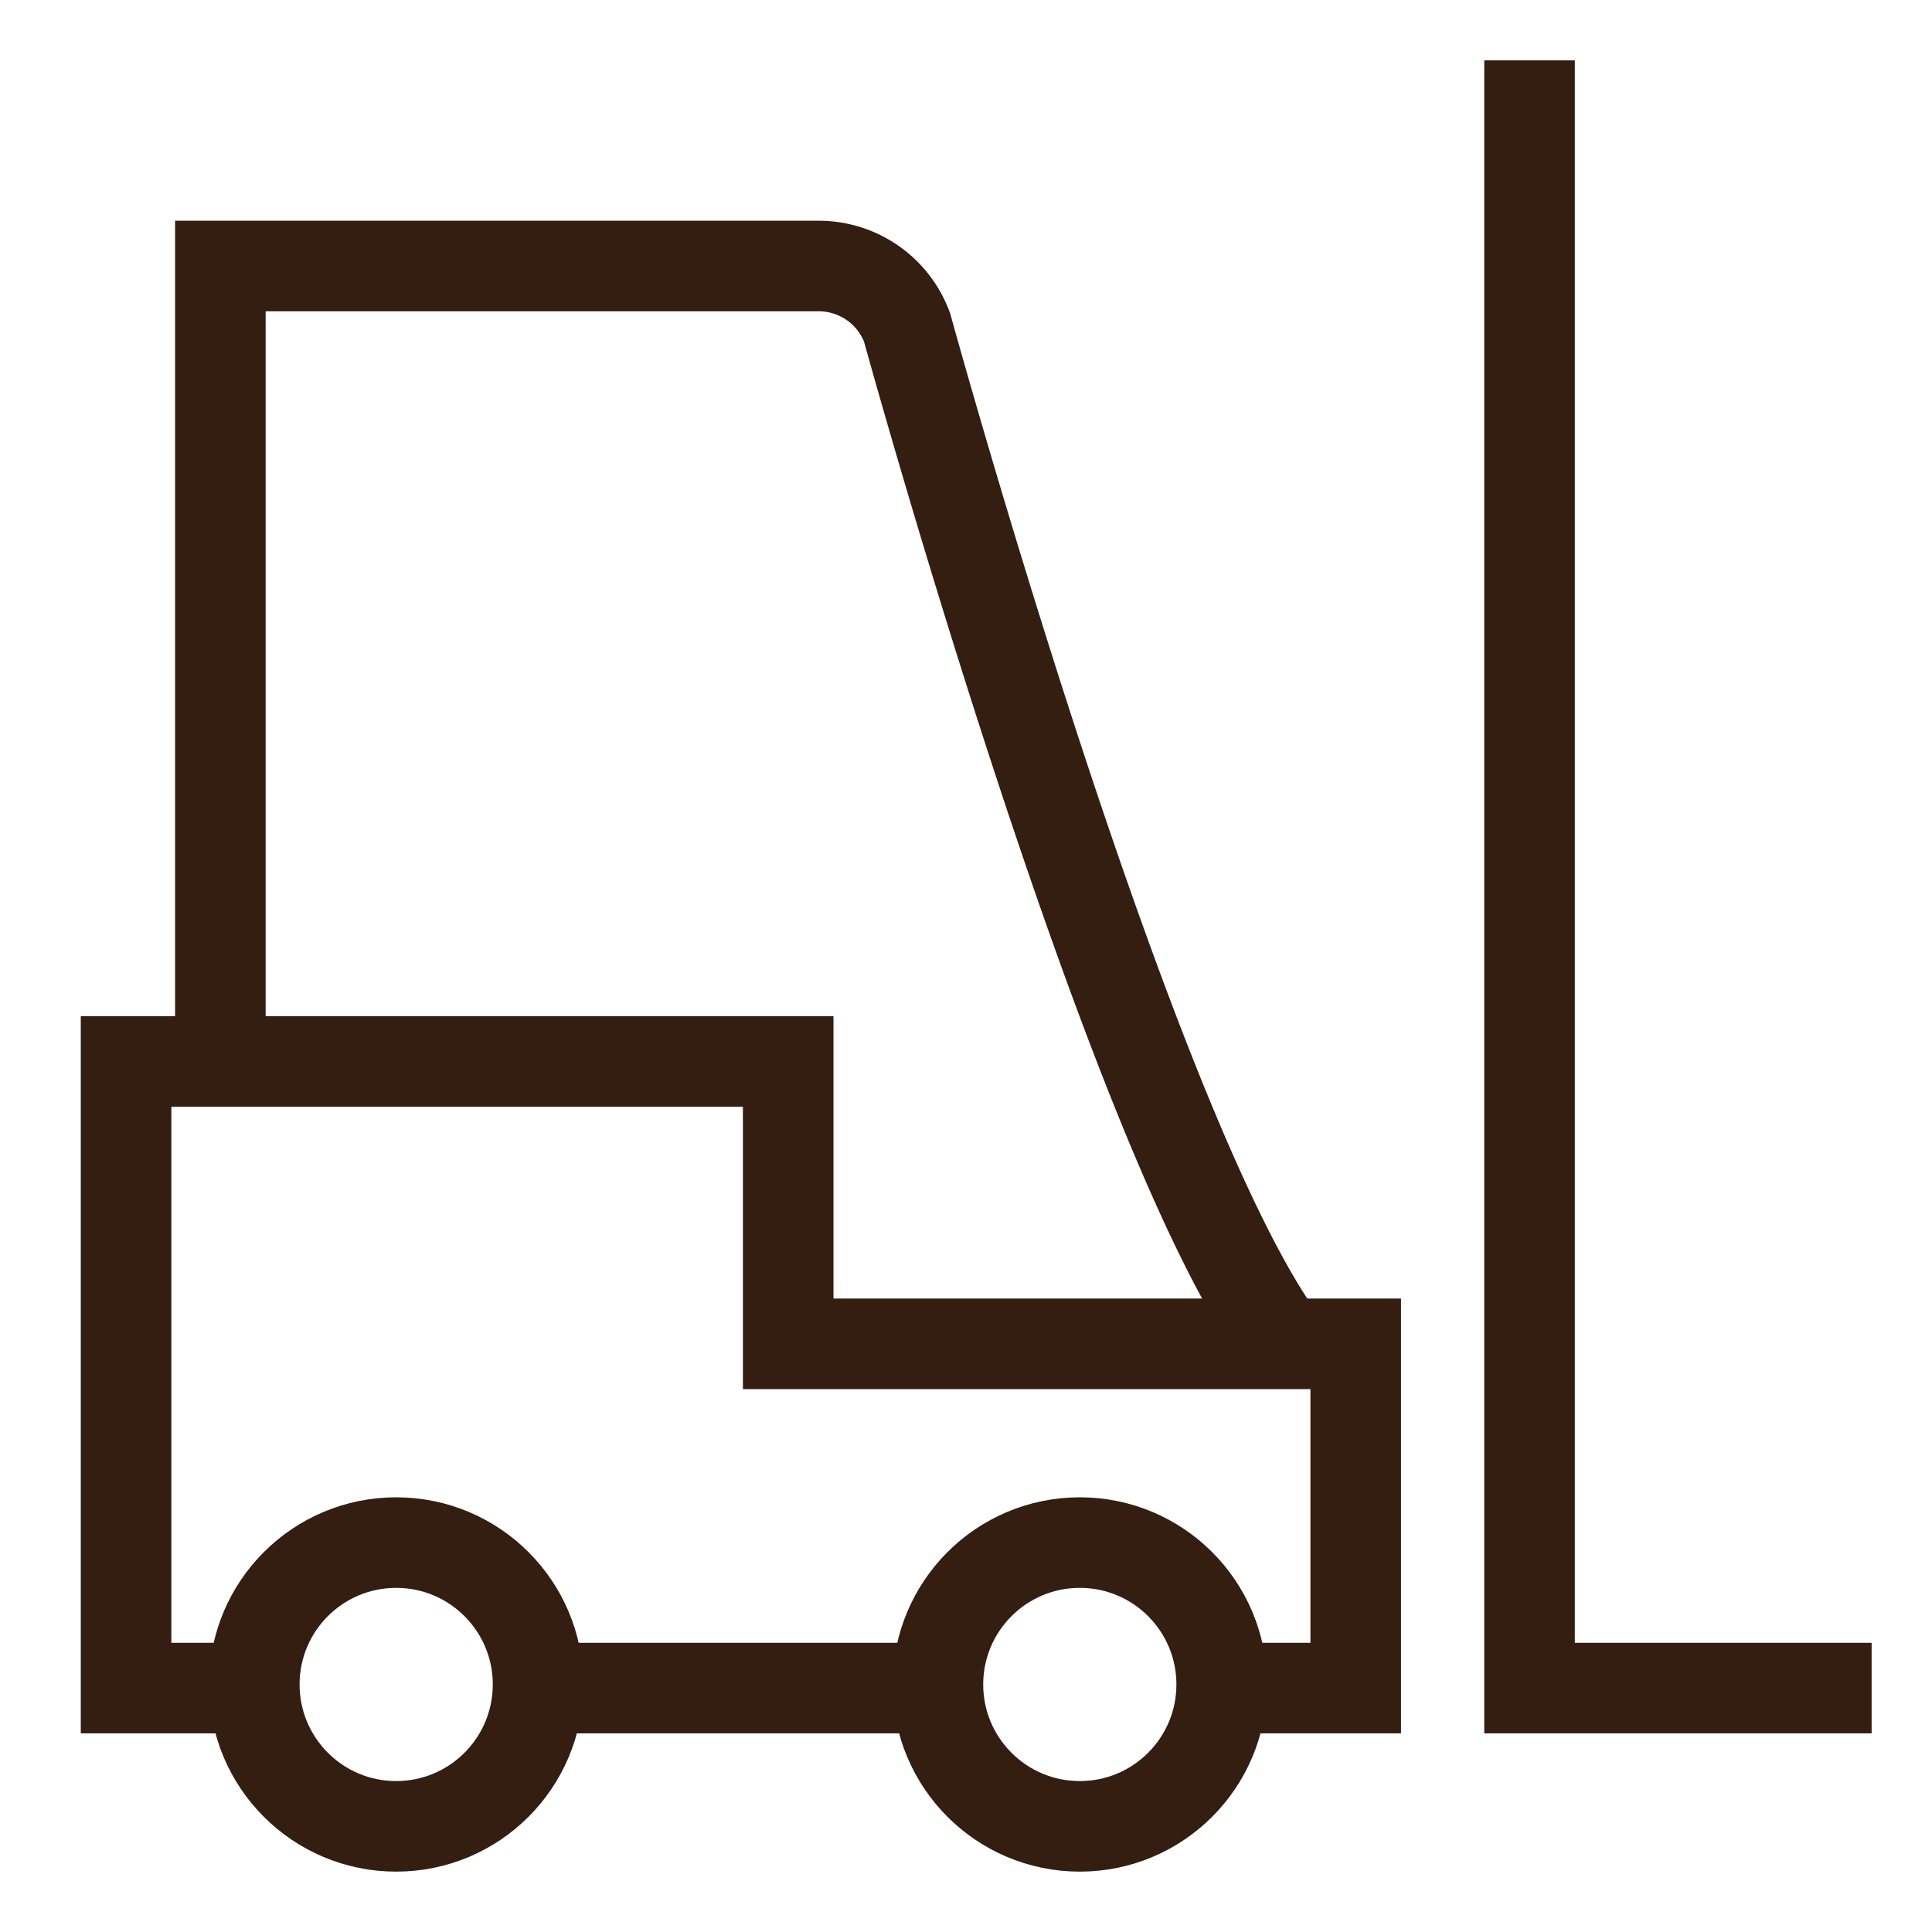 <svg id="Artwork" xmlns="http://www.w3.org/2000/svg" viewBox="0 0 32 32">
    <title>forklift</title>
    <g class="nc-icon-wrapper" fill="#331e11">
        <defs/>
        <path d="M4.197 27.96H2.088V17.582h10.967v4.676h9.4v5.702h-2.192" fill="none" stroke="#331e11"
              stroke-miterlimit="10" stroke-width="1.5px"/>
        <path d="M3.65 17.358V4.406h9.911a1.561 1.561 0 0 1 1.463 1.017s3.605 13.116 6.147 16.711" fill="none"
              stroke="#331e11" stroke-miterlimit="10" stroke-width="1.5px"/>
        <path class="cls-2" d="M30.25 27.96h-4.916V1.75" fill="none" stroke="#331e11" stroke-miterlimit="10"
              stroke-width="1.5px" stroke-linecap="square"/>
        <circle cx="6.562" cy="27.9" r="2.35" fill="none" stroke="#331e11" stroke-miterlimit="10" stroke-width="1.5px"/>
        <circle cx="17.885" cy="27.9" r="2.35" fill="none" stroke="#331e11" stroke-miterlimit="10"
                stroke-width="1.5px"/>
        <path d="M15.28 27.96H8.895" fill="none" stroke="#331e11" stroke-miterlimit="10" stroke-width="1.5px"/>
        <path class="cls-3" d="M0 0h32v32H0z" style="" fill="none"/>
    </g>
</svg>
